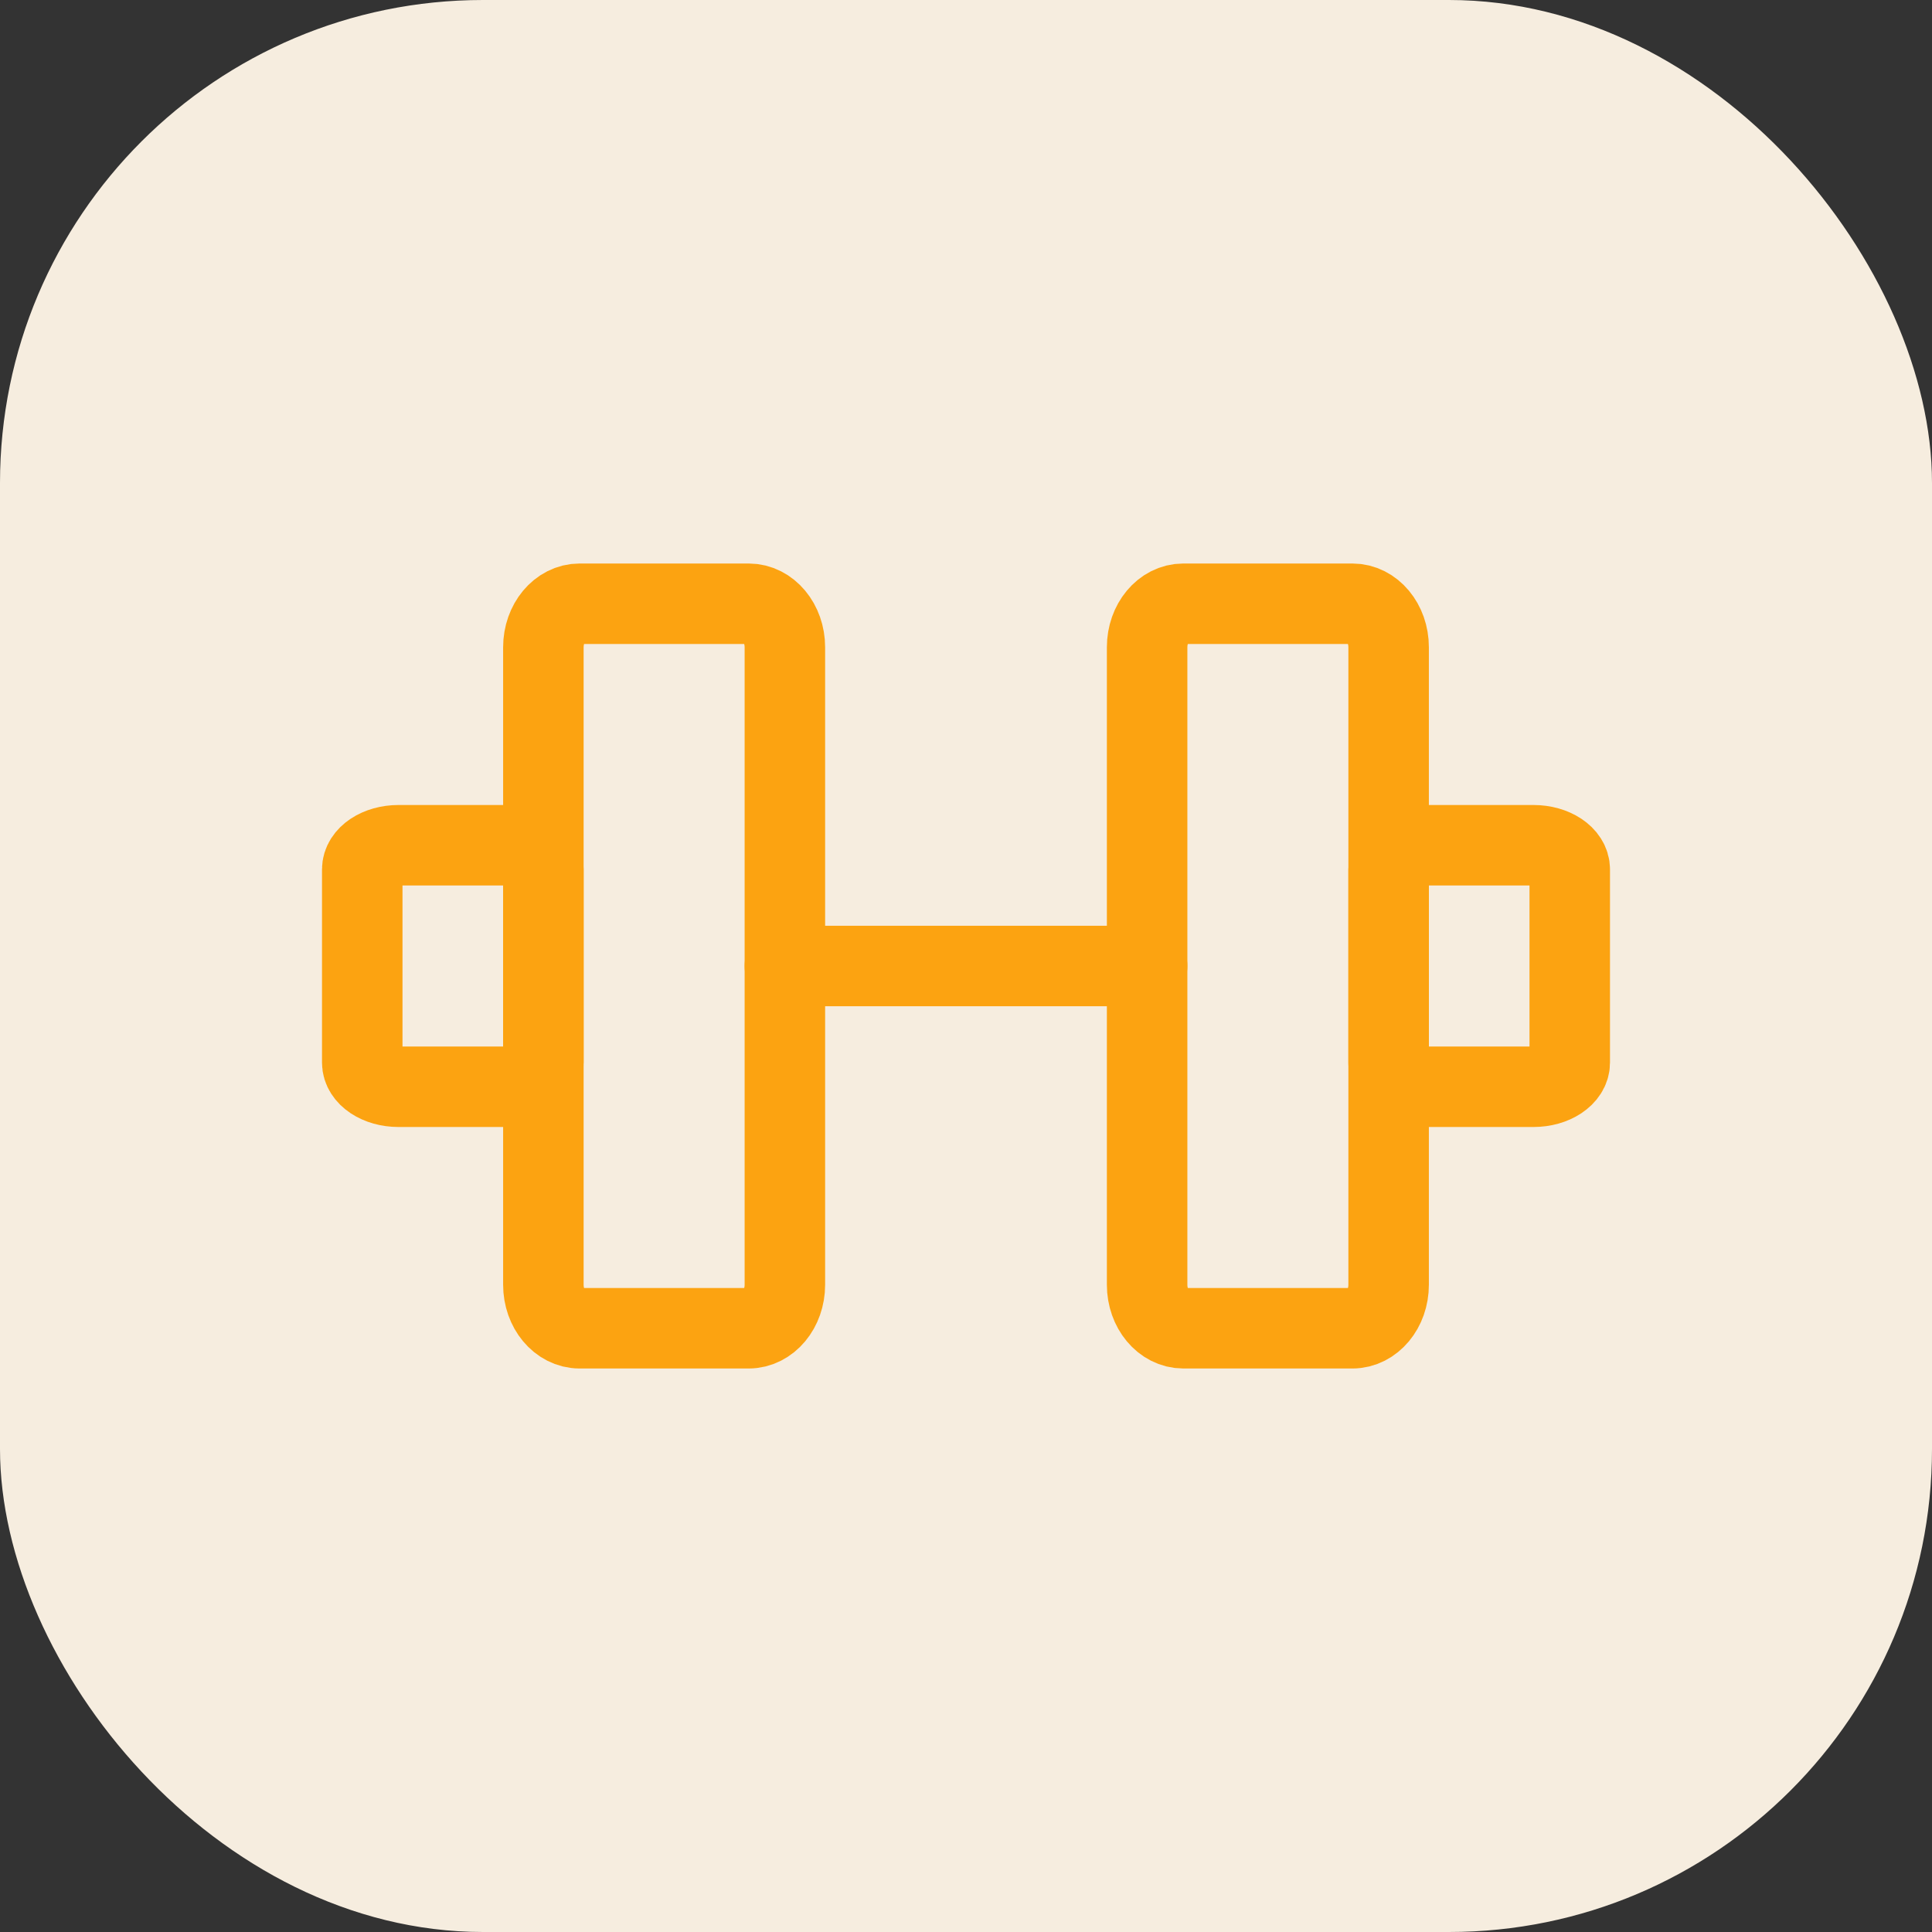 <svg width="24" height="24" viewBox="0 0 24 24" fill="none" xmlns="http://www.w3.org/2000/svg">
<rect x="0" y="0" width="24" height="24" fill="#333333" stroke="none"/>
<rect width="24" height="24" rx="6" fill="#F6EDDF"/>
<path d="M9.3 7.5H7.2C6.952 7.5 6.75 7.742 6.75 8.04V15.96C6.75 16.258 6.952 16.5 7.2 16.5H9.3C9.549 16.5 9.75 16.258 9.75 15.96V8.04C9.75 7.742 9.549 7.5 9.3 7.5Z" stroke="#FCA311" stroke-linecap="round" stroke-linejoin="round"/>
<path d="M16.8 7.5H14.7C14.451 7.5 14.25 7.742 14.25 8.04V15.96C14.25 16.258 14.451 16.5 14.7 16.5H16.8C17.049 16.5 17.25 16.258 17.25 15.96V8.04C17.25 7.742 17.049 7.5 16.8 7.5Z" stroke="#FCA311" stroke-linecap="round" stroke-linejoin="round"/>
<path d="M4.5 13.2V10.8C4.5 10.634 4.702 10.5 4.95 10.5H6.3C6.549 10.5 6.75 10.634 6.75 10.8V13.2C6.75 13.366 6.549 13.5 6.3 13.5H4.95C4.702 13.5 4.5 13.366 4.5 13.2Z" stroke="#FCA311" stroke-linecap="round" stroke-linejoin="round"/>
<path d="M19.5 13.2V10.8C19.5 10.634 19.298 10.5 19.05 10.5H17.7C17.451 10.5 17.25 10.634 17.25 10.8V13.2C17.25 13.366 17.451 13.5 17.7 13.5H19.05C19.298 13.5 19.5 13.366 19.5 13.2Z" stroke="#FCA311" stroke-linecap="round" stroke-linejoin="round"/>
<path d="M9.75 12H14.25" stroke="#FCA311" stroke-linecap="round" stroke-linejoin="round"/>
</svg>
